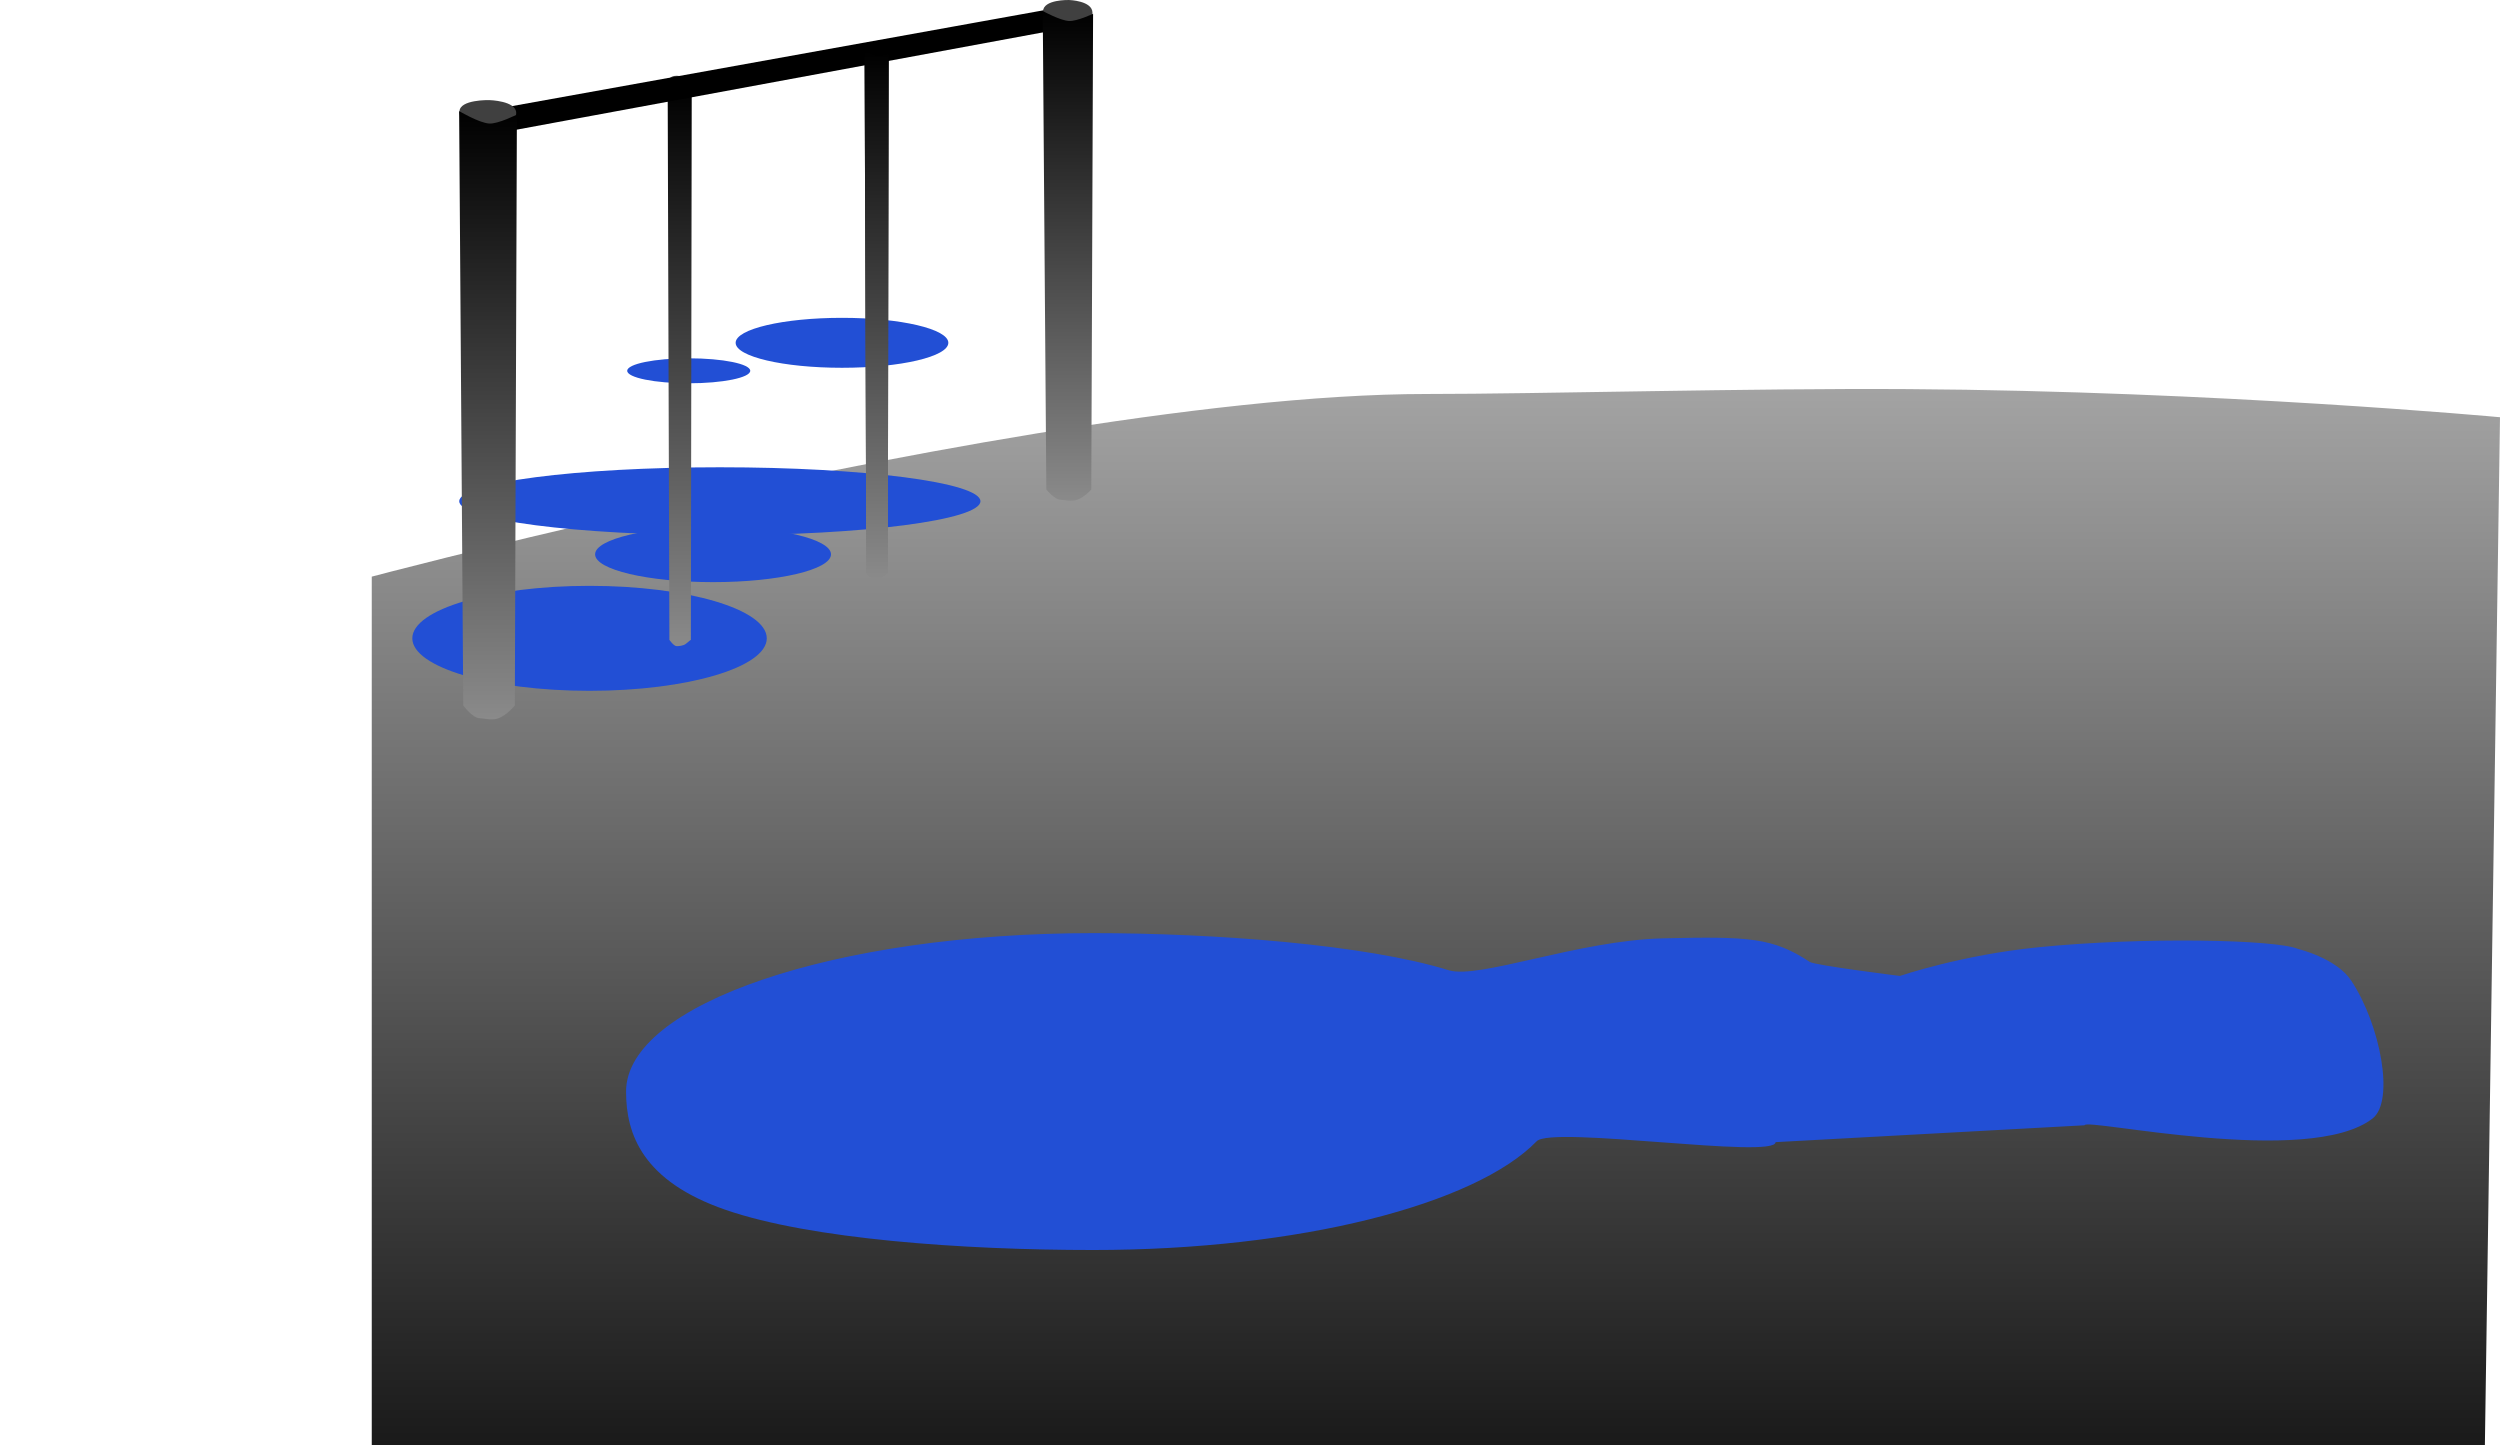 <svg version="1.1" xmlns="http://www.w3.org/2000/svg" xmlns:xlink="http://www.w3.org/1999/xlink" width="674.726" height="390.004" viewBox="0,0,674.726,390.004"><defs><radialGradient cx="343.243" cy="296.971" r="42.338" gradientUnits="userSpaceOnUse" id="color-1"><stop offset="0" stop-color="#1128bd"/><stop offset="1" stop-color="#0e25de"/></radialGradient><radialGradient cx="322.053" cy="335.396" r="56.69" gradientUnits="userSpaceOnUse" id="color-2"><stop offset="0" stop-color="#1128bd"/><stop offset="1" stop-color="#0e25de"/></radialGradient><radialGradient cx="-41.902" cy="78.714" r="0.621" gradientUnits="userSpaceOnUse" id="color-3"><stop offset="0" stop-color="#daf010"/><stop offset="1" stop-color="#daf010" stop-opacity="0"/></radialGradient><linearGradient x1="247.417" y1="152.538" x2="247.417" y2="437.559" gradientUnits="userSpaceOnUse" id="color-4"><stop offset="0" stop-color="#a3a3a3"/><stop offset="1" stop-color="#1a1a1a"/></linearGradient><linearGradient x1="43.331" y1="70.483" x2="43.331" y2="221.947" gradientUnits="userSpaceOnUse" id="color-5"><stop offset="0" stop-color="#000000"/><stop offset="1" stop-color="#8a8a8a"/></linearGradient><linearGradient x1="96.48" y1="61.361" x2="96.48" y2="203.825" gradientUnits="userSpaceOnUse" id="color-6"><stop offset="0" stop-color="#000000"/><stop offset="1" stop-color="#8a8a8a"/></linearGradient><linearGradient x1="-8.403" y1="77.537" x2="-8.403" y2="241.711" gradientUnits="userSpaceOnUse" id="color-7"><stop offset="0" stop-color="#000000"/><stop offset="1" stop-color="#8a8a8a"/></linearGradient><linearGradient x1="148.105" y1="50.523" x2="148.105" y2="182.697" gradientUnits="userSpaceOnUse" id="color-8"><stop offset="0" stop-color="#000000"/><stop offset="1" stop-color="#8a8a8a"/></linearGradient><linearGradient x1="96.48" y1="61.361" x2="96.48" y2="203.825" gradientUnits="userSpaceOnUse" id="color-9"><stop offset="0" stop-color="#000000"/><stop offset="1" stop-color="#8a8a8a"/></linearGradient></defs><g transform="translate(140.113,-47.554)"><g data-paper-data="{&quot;isPaintingLayer&quot;:true}" fill-rule="nonzero" stroke-width="0" stroke-linecap="butt" stroke-linejoin="miter" stroke-miterlimit="10" stroke-dasharray="" stroke-dashoffset="0" style="mix-blend-mode: normal"><path d="M385.581,296.971c0,13.476 -18.955,24.401 -42.338,24.401c-23.383,0 -42.338,-10.925 -42.338,-24.401c0,-13.476 18.955,-24.401 42.338,-24.401c23.383,0 42.338,10.925 42.338,24.401z" fill="url(#color-1)" stroke="none"/><path d="M378.744,335.396c0,18.044 -25.381,32.672 -56.69,32.672c-31.309,0 -56.69,-14.628 -56.69,-32.672c0,-18.044 25.381,-32.672 56.69,-32.672c31.309,0 56.69,14.628 56.69,32.672z" fill="url(#color-2)" stroke="none"/><path d="M-140.113,68.779c0,-0.343 0.278,-0.621 0.621,-0.621c0.343,0 0.621,0.278 0.621,0.621c0,0.343 -0.278,0.621 -0.621,0.621c-0.343,0 -0.621,-0.278 -0.621,-0.621z" fill="url(#color-3)" stroke="none"/><path d="M-39.779,437.559v-234.377c0,0 29.585,-7.865 71.447,-17.311c62.943,-14.204 153.641,-31.984 213.255,-31.984c30.395,0 87.229,-1.588 129.947,-1.317c83.654,0.531 159.743,7.59 159.743,7.59l-4.08,277.399z" fill="url(#color-4)" stroke="none"/><g fill="#224fd5"><path d="M66.833,219.833c0,7.824 -21.416,14.167 -47.833,14.167c-26.418,0 -47.833,-6.343 -47.833,-14.167c0,-7.824 21.416,-14.167 47.833,-14.167c26.418,0 47.833,6.343 47.833,14.167z" stroke="#9d9d9d"/><path d="M84.167,197.167c0,4.142 -14.252,7.5 -31.833,7.5c-17.581,0 -31.833,-3.358 -31.833,-7.5c0,-4.142 14.252,-7.5 31.833,-7.5c17.581,0 31.833,3.358 31.833,7.5z" stroke="none"/><path d="M124.5,182.833c0,5.063 -31.489,9.167 -70.333,9.167c-38.844,0 -70.333,-4.104 -70.333,-9.167c0,-5.063 31.489,-9.167 70.333,-9.167c38.844,0 70.333,4.104 70.333,9.167z" stroke="none"/><path d="M115.833,140.075c0,3.723 -12.85,6.741 -28.701,6.741c-15.851,0 -28.701,-3.018 -28.701,-6.741c0,-3.723 12.85,-6.741 28.701,-6.741c15.851,0 28.701,3.018 28.701,6.741z" stroke="none"/><path d="M62.37,147.629c0,1.862 -7.433,3.371 -16.602,3.371c-9.169,0 -16.602,-1.509 -16.602,-3.371c0,-1.862 7.433,-3.371 16.602,-3.371c9.169,0 16.602,1.509 16.602,3.371z" stroke="none"/></g><path d="M339.101,355.805c0,4.68 -60.37,-4.464 -64.465,-0.25c-16.571,17.054 -63.915,29.364 -119.734,29.364c-35.22,0 -76.263,-2.923 -99.133,-10.824c-22.333,-7.716 -26.912,-20.27 -26.912,-31.938c0,-23.617 56.432,-42.762 126.045,-42.762c32.73,0 73.546,3.069 95.953,10.008c8.186,2.535 35.035,-8.08 57.981,-8.605c22.947,-0.525 29.499,-0.242 39.501,6.375c1.385,0.916 24.316,3.78 24.316,3.78c0,0 16.576,-5.666 37.33,-7.742c28.46,-2.847 64.163,-2.097 70.146,0.462c0.027,0.011 10.29,2.448 14.308,8.509c7.948,11.988 11.772,32.538 5.809,37.216c-17.064,13.387 -77.749,-0.238 -77.749,1.858z" fill="#224fd5" stroke="none"/><g stroke="none"><path d="M40.123,70.394c0,-3.298 3.567,-2.218 3.567,-2.218c0,0 2.812,-0.714 2.812,2.585c0,3.298 -1.428,5.605 -3.189,5.605c-1.761,0 -3.189,-2.674 -3.189,-5.972z" fill="#404040"/><path d="M40.548,220.25l-0.464,-149.768c0,0 2.238,1.227 3.389,1.382c0.989,0.134 3.105,-0.505 3.105,-0.505l-0.232,148.89c0,0 -0.242,0.097 -1.297,1.022c-0.71,0.622 -2.108,0.674 -2.534,0.674c-0.795,0 -1.967,-1.697 -1.967,-1.697z" fill="url(#color-5)"/><path d="M93.696,202.229l-0.464,-140.868c0,0 2.238,1.154 3.389,1.3c0.989,0.126 3.105,-0.475 3.105,-0.475l-0.232,140.043c0,0 -0.242,0.091 -1.297,0.962c-0.71,0.585 -2.108,0.634 -2.534,0.634c-0.795,0 -1.967,-1.596 -1.967,-1.596z" fill="url(#color-6)"/><path d="M-4.198,83.16c-3.247,0.576 -2.807,-3.124 -2.807,-3.124c0,0 -1.194,-2.644 2.054,-3.22c3.247,-0.576 5.768,0.427 6.076,2.161c0.308,1.734 -2.075,3.607 -5.323,4.184z" fill="#404040"/><path d="M149.361,54.813l-153.465,28.37c0,0 0.745,-2.405 0.688,-3.564c-0.049,-0.996 -1.01,-2.975 -1.01,-2.975l152.774,-27.541c0,0 0.132,0.222 1.173,1.109c0.7,0.597 0.993,1.965 1.067,2.385c0.139,0.783 -1.228,2.215 -1.228,2.215z" fill="#000000"/><path d="M-16.102,77.669c0,-3.298 8.025,-3.098 8.025,-3.098c0,0 7.283,0.167 7.283,3.465c0,3.298 -3.427,5.605 -7.654,5.605c-4.227,0 -7.654,-2.674 -7.654,-5.972z" fill="#404040"/><path d="M-15.083,237.947l-1.113,-160.41c0,0 5.371,3.194 8.134,3.361c2.373,0.143 7.453,-2.421 7.453,-2.421l-0.557,159.47c0,0 -1.917,2.485 -4.45,3.476c-1.703,0.666 -3.99,-0.03 -5.014,-0.03c-1.909,0 -4.453,-3.446 -4.453,-3.446z" fill="url(#color-7)"/><path d="M141.394,50.655c0,-3.298 6.995,-3.098 6.995,-3.098c0,0 6.348,0.167 6.348,3.465c0,3.298 -2.987,5.605 -6.672,5.605c-3.685,0 -6.672,-2.674 -6.672,-5.972z" fill="#404040"/><path d="M142.283,179.666l-0.97,-129.144c0,0 4.682,2.571 7.09,2.705c2.069,0.115 6.496,-1.949 6.496,-1.949l-0.485,128.387c0,0 -1.671,2.001 -3.879,2.798c-1.485,0.536 -3.478,-0.024 -4.37,-0.024c-1.664,0 -3.882,-2.775 -3.882,-2.775z" fill="url(#color-8)"/><path d="M93.696,202.229l-0.464,-140.868c0,0 2.238,1.154 3.389,1.3c0.989,0.126 3.105,-0.475 3.105,-0.475l-0.232,140.043c0,0 -0.242,0.091 -1.297,0.962c-0.71,0.585 -2.108,0.634 -2.534,0.634c-0.795,0 -1.967,-1.596 -1.967,-1.596z" fill="url(#color-9)"/></g></g></g></svg>